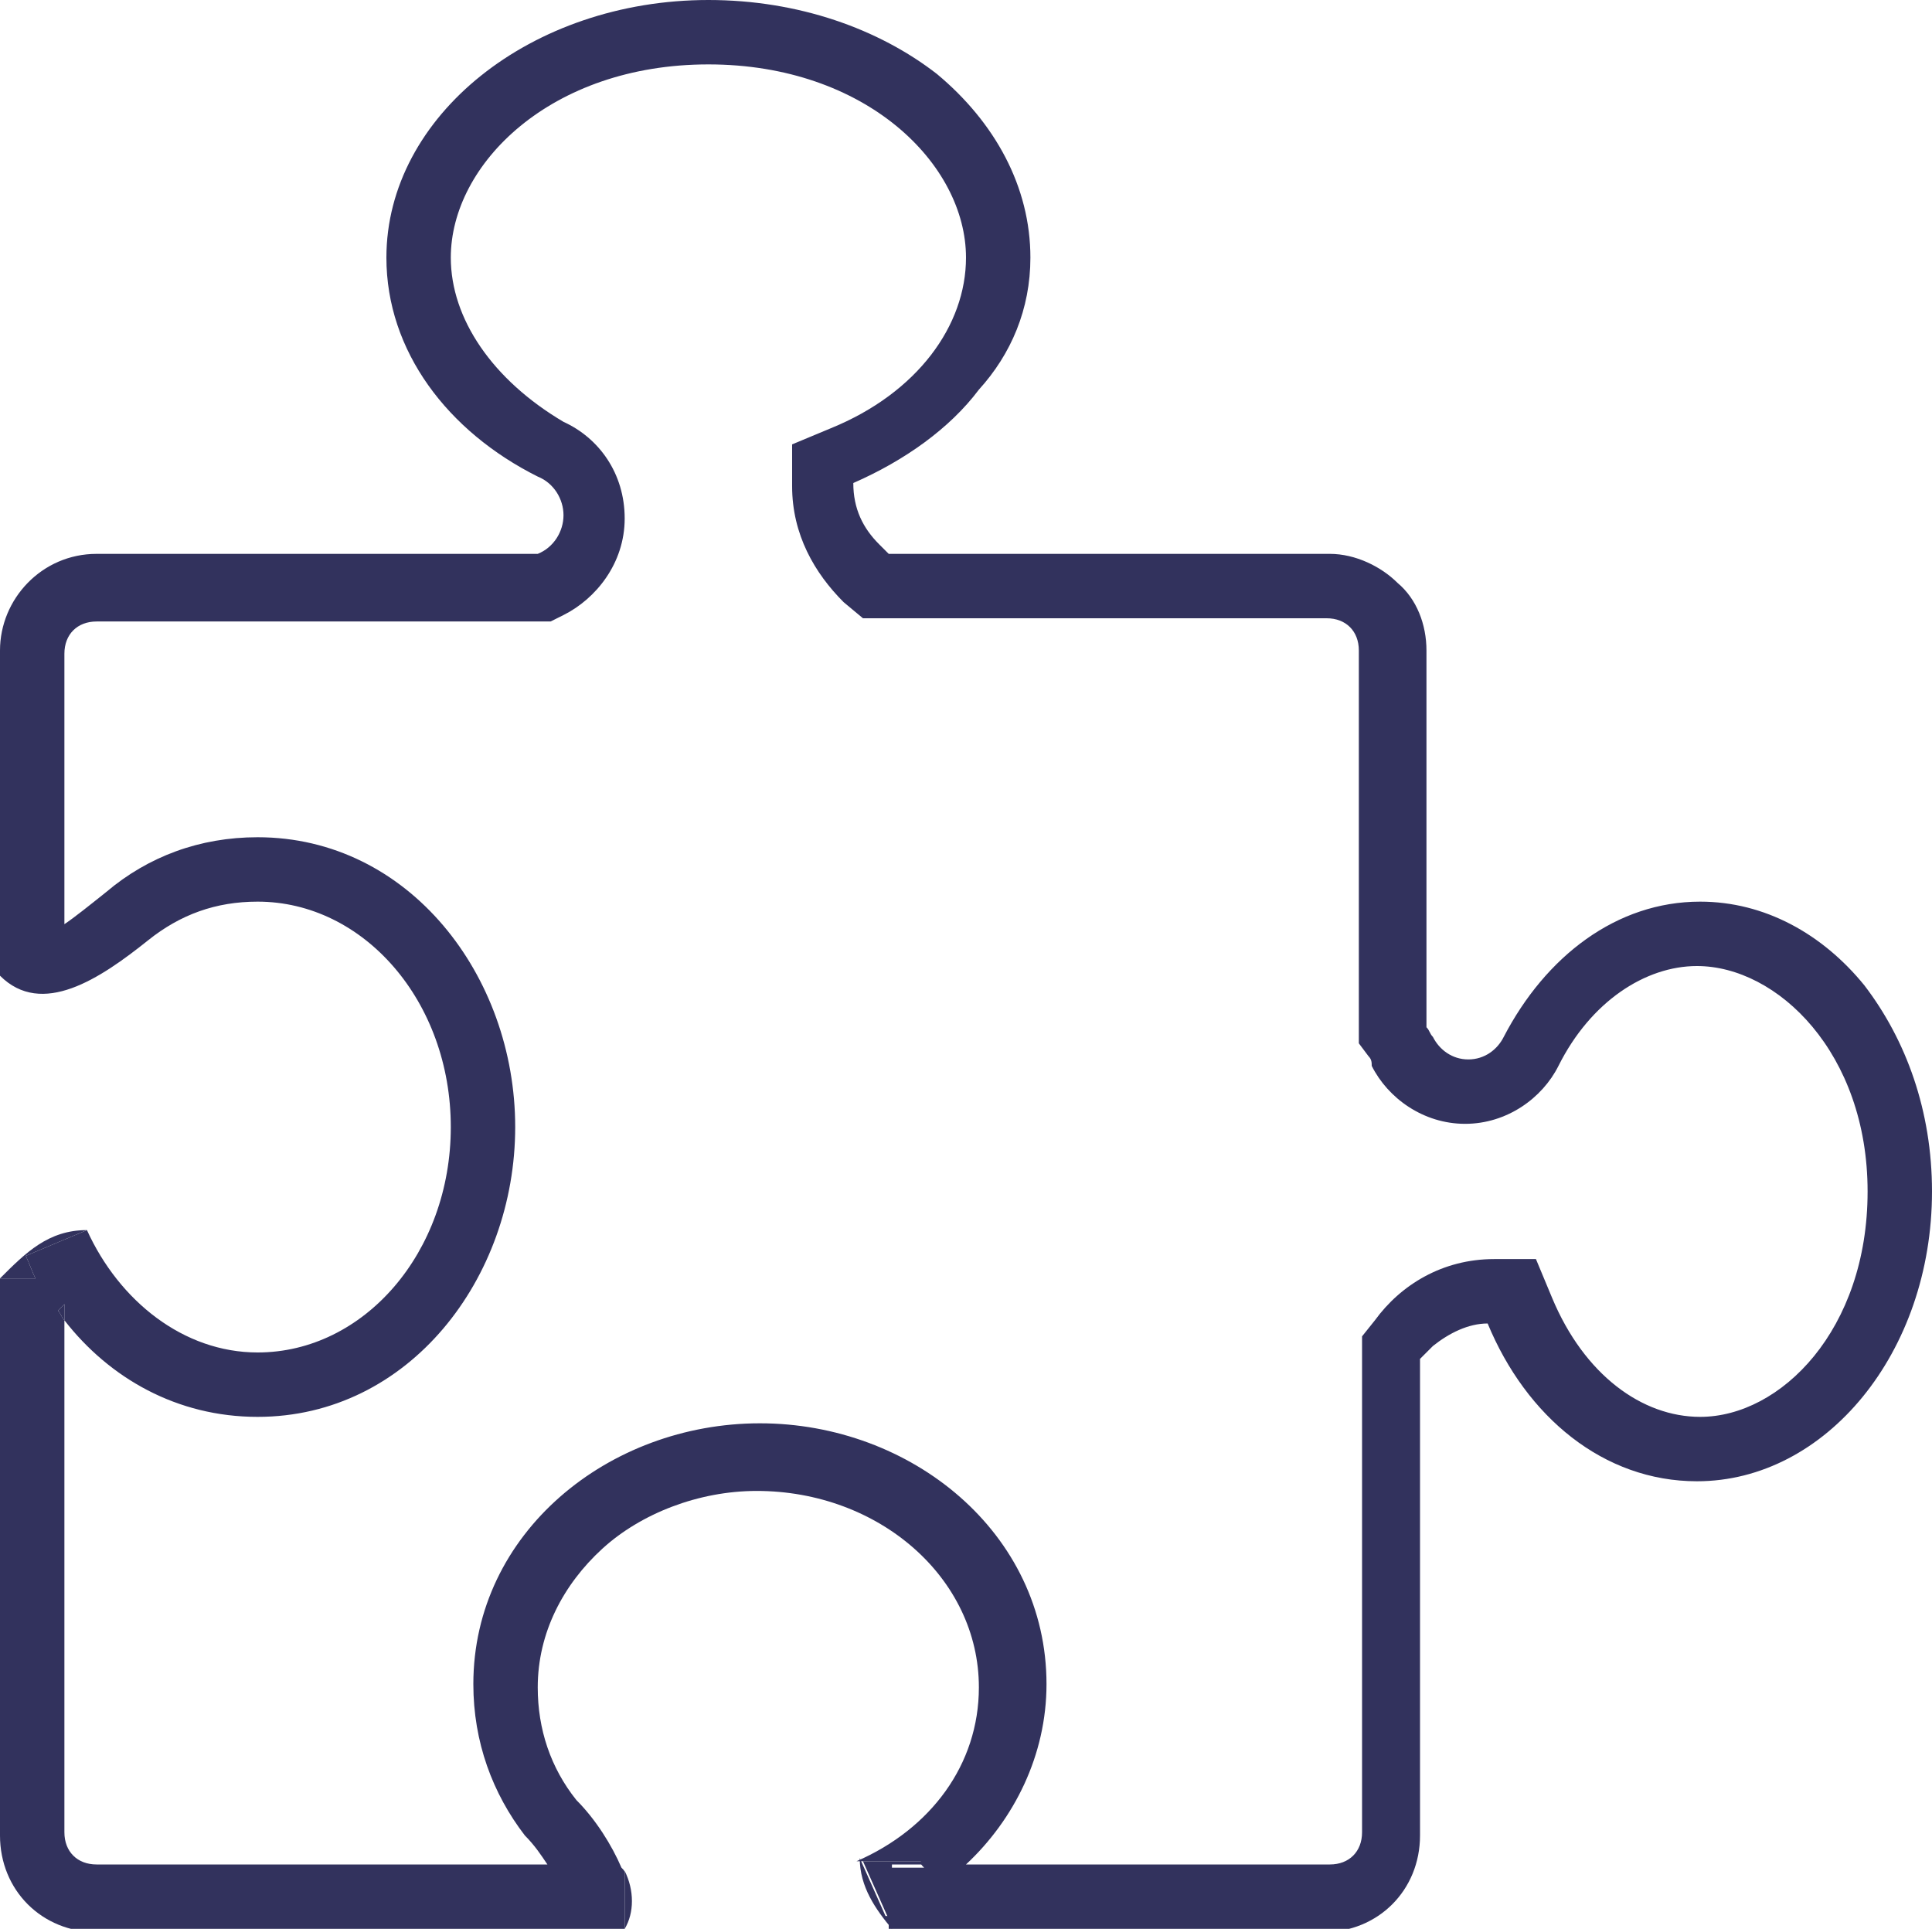 <?xml version="1.0" encoding="utf-8"?>
<!-- Generator: Adobe Illustrator 21.1.0, SVG Export Plug-In . SVG Version: 6.00 Build 0)  -->
<svg version="1.1" id="Layer_1" xmlns="http://www.w3.org/2000/svg" xmlns:xlink="http://www.w3.org/1999/xlink" x="0px" y="0px"
	 width="60px" height="59.9px" viewBox="0 0 60 59.9" style="enable-background:new 0 0 60 59.9;" xml:space="preserve">
<style type="text/css">
	.st0{fill:none;}
	.st1{fill:#32325D;}
</style>
<g>
	<polygon class="st0" points="16.7,17.2 16.6,17.2 16.6,17.2 16.6,17.2 16.7,17.2 	"/>
	<polygon class="st0" points="26.5,15.1 26.5,15.1 26.5,15.1 	"/>
	<circle class="st0" cx="44.2" cy="31.9" r="0"/>
	<polygon class="st1" points="16.6,17.2 16.6,17.2 16.6,17.2 	"/>
	<polygon class="st1" points="44.4,32.2 44.4,32.2 44.4,32.2 	"/>
	<polygon class="st1" points="16.6,17.2 16.7,17.2 16.7,17.2 	"/>
	<polygon class="st1" points="16.7,17.2 16.6,17.2 16.6,17.2 16.6,17.2 16.7,17.2 	"/>
	<polygon class="st1" points="44.2,31.9 44.2,31.9 44.2,31.9 	"/>
	<polygon class="st1" points="44.2,42.2 44.2,42.2 44.2,42.2 	"/>
	<polygon class="st1" points="46.3,41.1 46.3,41.1 46.3,41.1 	"/>
	<polygon class="st1" points="16.7,17.2 16.6,17.2 16.6,17.2 	"/>
	<polygon class="st1" points="0,39.7 0,39.7 0,39.7 	"/>
	<polygon class="st1" points="19.4,59.9 19.4,59.9 19.4,59.9 	"/>
	<path class="st1" d="M19.4,57.9v0.2C19.4,58,19.4,58,19.4,57.9L19.4,57.9z"/>
	<circle class="st1" cx="46.3" cy="41.1" r="0"/>
	<polygon class="st1" points="26.7,57.7 26.7,57.7 26.7,57.7 	"/>
	<polygon class="st0" points="16.7,17.2 16.7,17.2 16.7,17.2 	"/>
	<ellipse transform="matrix(0.447 -0.894 0.894 0.447 -32.684 23.48)" class="st0" cx="2.7" cy="38.2" rx="0" ry="0"/>
	<path class="st0" d="M58,37c0,4.3-2.7,7-5.3,7c-1.8,0-3.6-1.3-4.6-3.7l-0.5-1.2h-1.3c-1.6,0-2.9,0.8-3.7,1.9l-0.4,0.5v15.4
		c0,0.6-0.4,1-1,1H30c1.5-1.4,2.5-3.4,2.5-5.6c0-4.7-4.2-8.1-8.9-8.1c-4.7,0-8.9,3.4-8.9,8.1c0,1.8,0.6,3.4,1.6,4.7
		c0.3,0.3,0.5,0.6,0.7,0.9H3c-0.6,0-1-0.4-1-1V41c1.4,1.8,3.5,3,6,3c4.7,0,8-4.3,8-9s-3.3-9-8-9c-1.8,0-3.4,0.6-4.7,1.7
		c-0.5,0.4-1,0.8-1.3,1v-8.4c0-0.6,0.4-1,1-1h14.1l0.4-0.2l0,0h0c1-0.5,1.9-1.6,1.9-3s-0.8-2.5-1.9-3C15.3,11.8,14,9.9,14,8
		c0-2.9,3.1-6,8-6s8,3.1,8,6c0,2.1-1.5,4.2-4.2,5.3l-1.2,0.5v1.3c0,1.5,0.7,2.7,1.6,3.6l0.6,0.5h14.4c0.6,0,1,0.4,1,1v12.2l0.3,0.4
		c0.1,0.1,0.1,0.2,0.1,0.3c0.5,1,1.6,1.8,2.9,1.8s2.4-0.8,2.9-1.8c1-2,2.7-3.1,4.3-3.1C55.3,30,58,32.7,58,37z"/>
	<path class="st1" d="M2,40.5V41c-0.1-0.1-0.1-0.2-0.2-0.3C1.9,40.6,1.9,40.6,2,40.5z"/>
	<path class="st1" d="M19.4,59.9v-1.8C19.7,58.7,19.7,59.4,19.4,59.9z"/>
	<polygon class="st1" points="16.7,17.2 16.7,17.2 16.7,17.2 	"/>
	<polygon class="st1" points="27.3,17 27.3,17 27.3,17 	"/>
	<ellipse transform="matrix(0.894 -0.447 0.447 0.894 -16.795 5.218)" class="st1" cx="2.7" cy="38.2" rx="0" ry="0"/>
	<path class="st1" d="M0.8,39c0.1,0.2,0.2,0.5,0.3,0.7H0c0.8-0.8,1.5-1.5,2.7-1.5L0.8,39z"/>
	<polygon class="st1" points="44.2,42.2 44.2,42.2 44.2,42.2 	"/>
	<path class="st1" d="M27.7,59.5v0.4c-0.5-0.6-1-1.3-1-2.2l0.8,1.8C27.6,59.5,27.7,59.5,27.7,59.5z"/>
	<path class="st1" d="M28.8,57.9h-1.1v1.6c0,0-0.1,0.1-0.1,0.1l-0.8-1.8h2C28.7,57.8,28.8,57.9,28.8,57.9z"/>
	<path class="st1" d="M57.9,30.6C56.6,29,54.8,28,52.8,28c-2.6,0-4.8,1.7-6.1,4.2c-0.2,0.4-0.6,0.7-1.1,0.7s-0.9-0.3-1.1-0.7
		c-0.1-0.1-0.1-0.2-0.2-0.3V20.2c0-0.8-0.3-1.6-0.9-2.1c-0.5-0.5-1.3-0.9-2.1-0.9H27.6c-0.1-0.1-0.2-0.2-0.3-0.3
		c-0.5-0.5-0.8-1.1-0.8-1.9c1.6-0.7,3-1.7,3.9-2.9C31.4,11,32,9.6,32,8c0-2.2-1.1-4.2-2.9-5.7C27.3,0.9,24.8,0,22,0
		c-5.5,0-10,3.6-10,8c0,2.9,1.9,5.4,4.7,6.8c0.5,0.2,0.8,0.7,0.8,1.2s-0.3,1-0.8,1.2l0,0H3c-1.7,0-3,1.4-3,3v10.1c0,0,0,0,0,0
		c1.3,1.3,3.1,0.1,4.6-1.1C5.6,28.4,6.7,28,8,28c3.3,0,6,3.1,6,7s-2.7,7-6,7c-2.3,0-4.3-1.6-5.3-3.8L0.8,39c0.1,0.2,0.2,0.5,0.3,0.7
		H0v17.3c0,1.7,1.3,3,3,3h16.4v-1.8c0-0.1,0-0.1-0.1-0.2c-0.3-0.7-0.8-1.5-1.4-2.1c-0.8-1-1.2-2.2-1.2-3.5c0-1.7,0.8-3.2,2-4.3
		c1.2-1.1,3-1.8,4.8-1.8c3.8,0,6.9,2.7,6.9,6.1c0,2.4-1.5,4.4-3.8,5.4h2c0,0.1,0,0.1,0.1,0.2h-1.1v2h13.5c1.7,0,3-1.3,3-3V42.2
		c0.1-0.1,0.2-0.2,0.3-0.3c0,0,0.1-0.1,0.1-0.1c0.5-0.4,1.1-0.7,1.7-0.7c1.2,2.9,3.6,4.9,6.5,4.9c4,0,7.3-4,7.3-9
		C60,34.5,59.2,32.3,57.9,30.6z M1.3,28.9C1.4,28.9,1.4,28.9,1.3,28.9C1.4,28.9,1.4,28.9,1.3,28.9C1.4,28.9,1.4,28.9,1.3,28.9z
		 M52.8,44c-1.8,0-3.6-1.3-4.6-3.7l-0.5-1.2h-1.3c-1.6,0-2.9,0.8-3.7,1.9l-0.4,0.5v15.4c0,0.6-0.4,1-1,1H30c1.5-1.4,2.5-3.4,2.5-5.6
		c0-4.7-4.2-8.1-8.9-8.1c-4.7,0-8.9,3.4-8.9,8.1c0,1.8,0.6,3.4,1.6,4.7c0.3,0.3,0.5,0.6,0.7,0.9H3c-0.6,0-1-0.4-1-1V41
		c-0.1-0.1-0.1-0.2-0.2-0.3c0.1-0.1,0.1-0.1,0.2-0.2V41c1.4,1.8,3.5,3,6,3c4.7,0,8-4.3,8-9s-3.3-9-8-9c-1.8,0-3.4,0.6-4.7,1.7
		c-0.5,0.4-1,0.8-1.3,1v-8.4c0-0.6,0.4-1,1-1h14.1l0.4-0.2l0,0h0c1-0.5,1.9-1.6,1.9-3s-0.8-2.5-1.9-3C15.3,11.8,14,9.9,14,8
		c0-2.9,3.1-6,8-6s8,3.1,8,6c0,2.1-1.5,4.2-4.2,5.3l-1.2,0.5v1.3c0,1.5,0.7,2.7,1.6,3.6l0.6,0.5h14.4c0.6,0,1,0.4,1,1v12.2l0.3,0.4
		c0.1,0.1,0.1,0.2,0.1,0.3c0.5,1,1.6,1.8,2.9,1.8s2.4-0.8,2.9-1.8c1-2,2.7-3.1,4.3-3.1c2.5,0,5.3,2.7,5.3,7S55.3,44,52.8,44z"/>
	<polygon class="st1" points="27.5,17.2 27.5,17.2 27.5,17.2 	"/>
	<path class="st1" d="M1.4,28.9L1.4,28.9C1.4,28.9,1.4,28.9,1.4,28.9C1.4,28.9,1.4,28.9,1.4,28.9z"/>
	<path class="st1" d="M1.4,28.9L1.4,28.9C1.4,28.9,1.4,28.9,1.4,28.9z"/>
	<polygon class="st1" points="16.6,17.2 16.6,17.2 16.6,17.2 	"/>
</g>
</svg>
